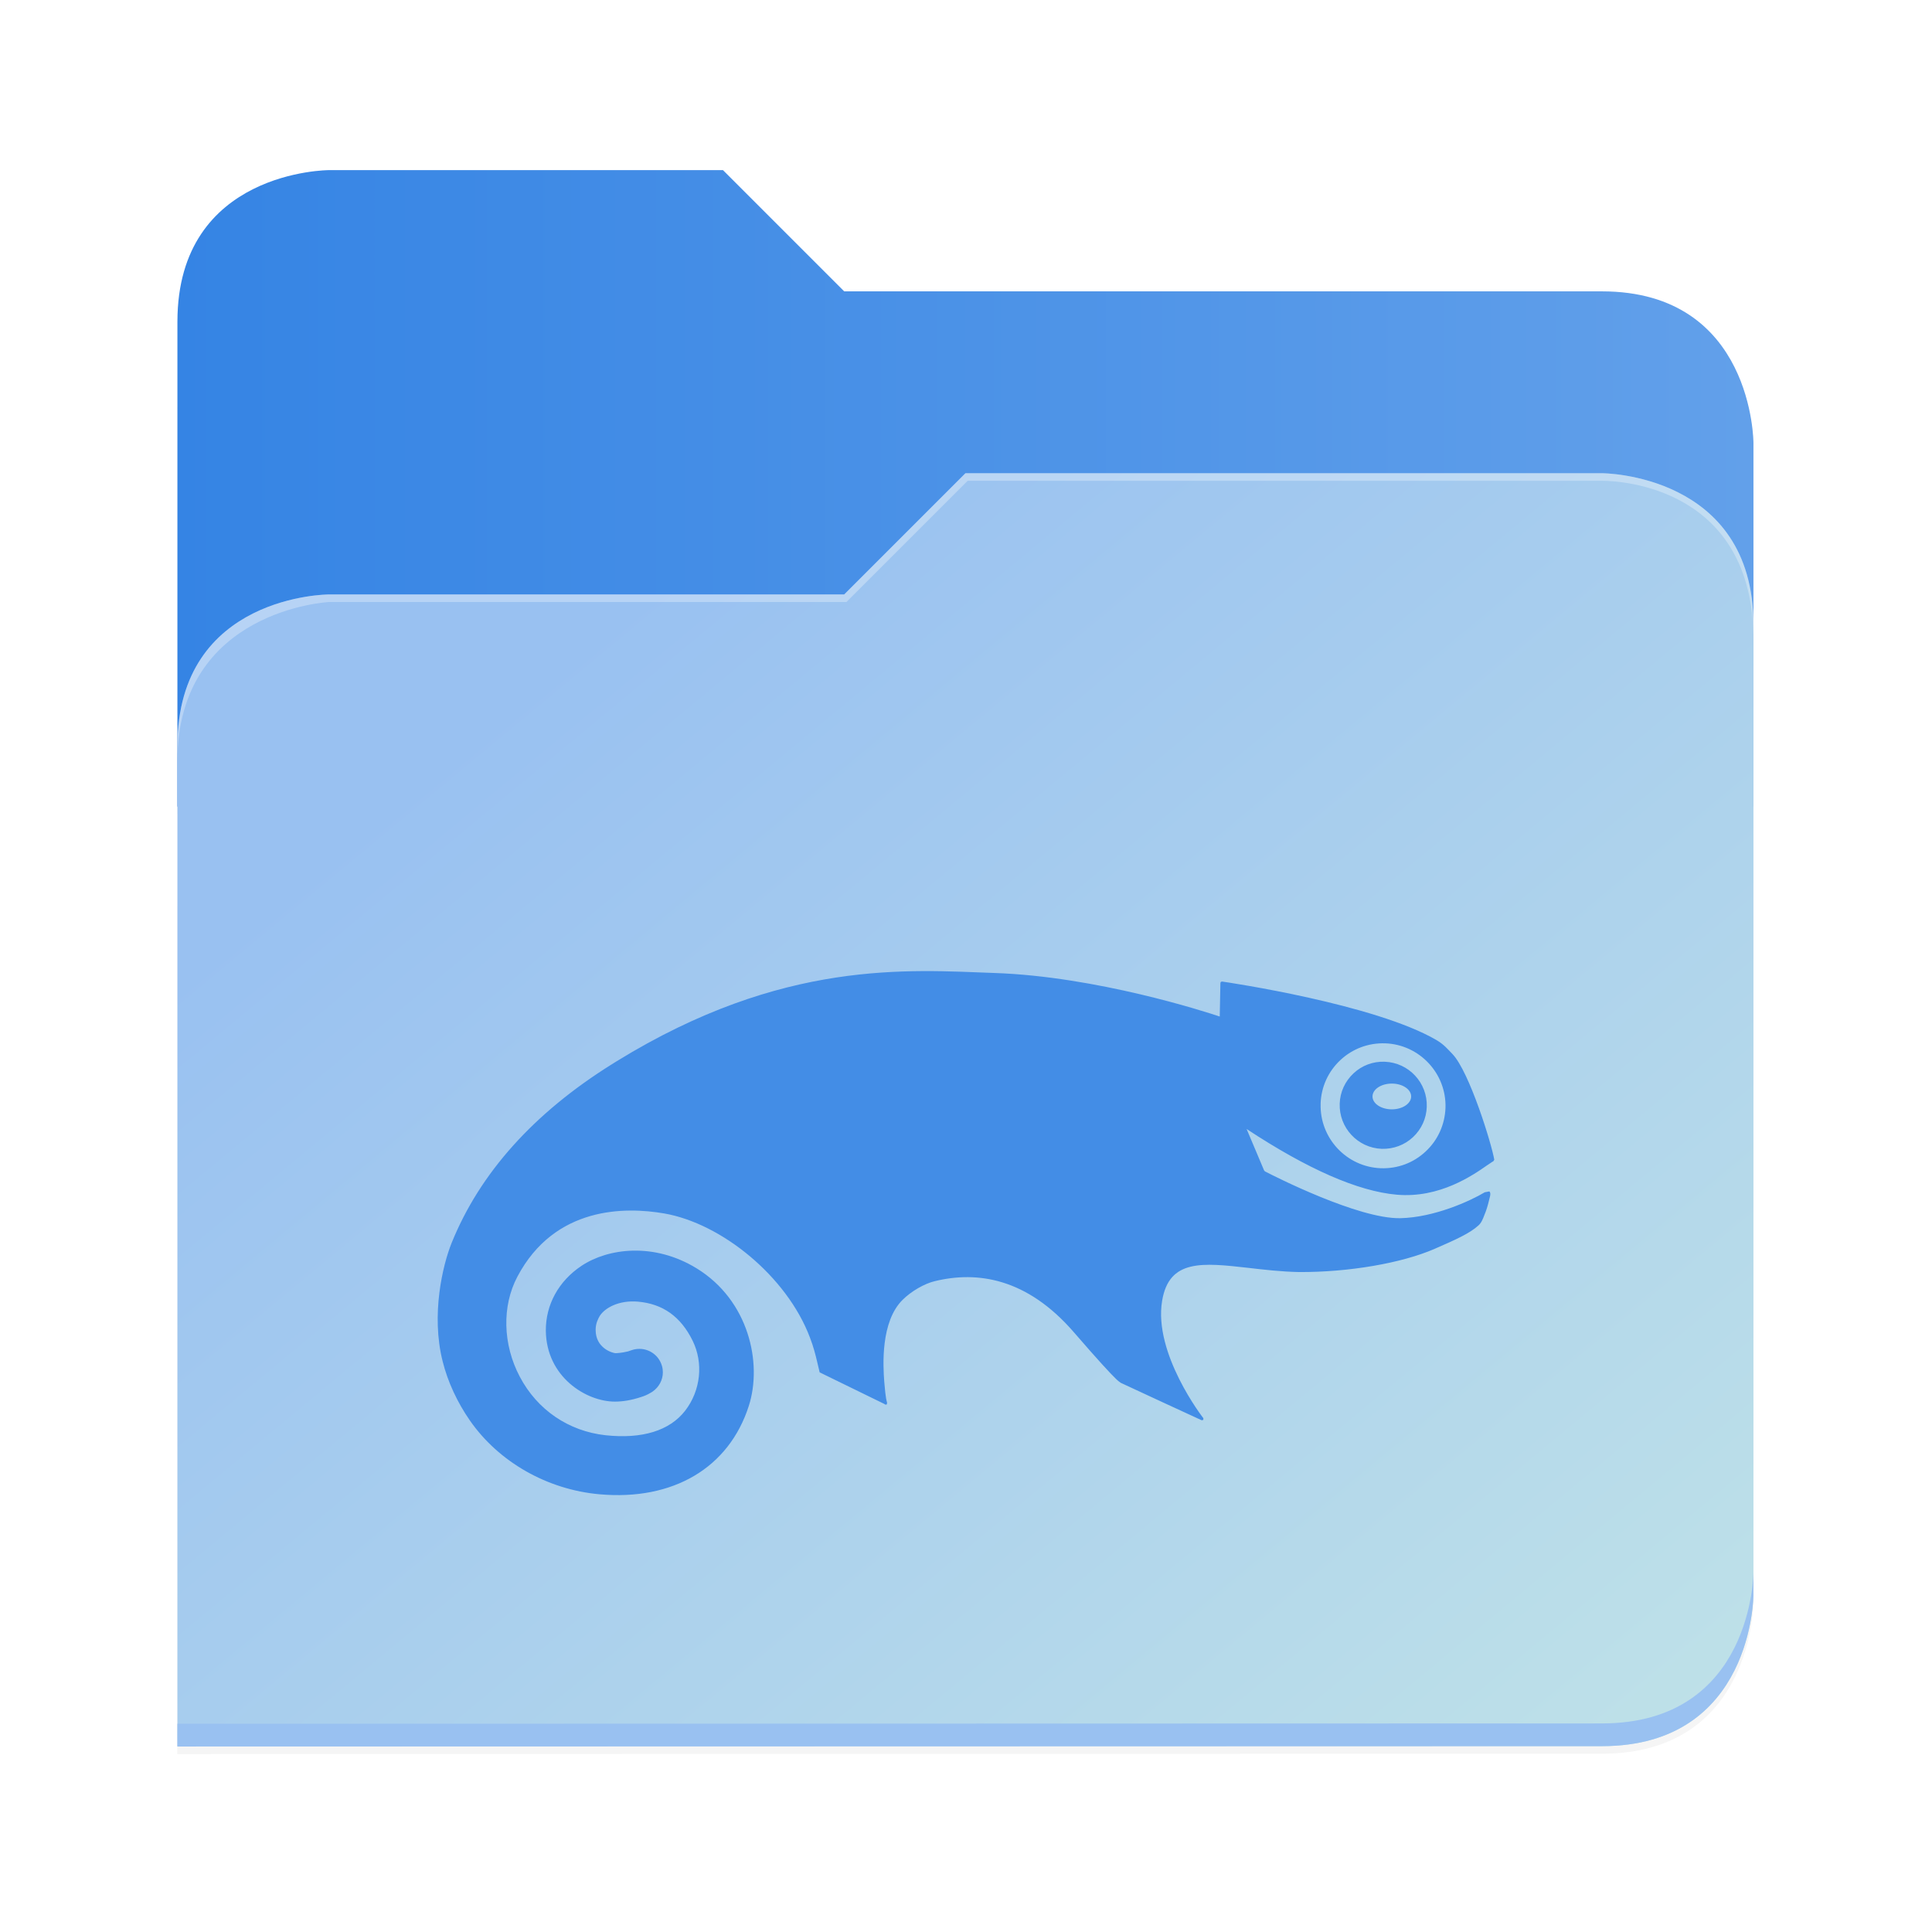 <?xml version="1.0" encoding="UTF-8" standalone="no"?>
<svg
   height="128"
   viewBox="0 0 128 128"
   width="128"
   version="1.1"
   id="svg5248"
   xmlns:xlink="http://www.w3.org/1999/xlink"
   xmlns="http://www.w3.org/2000/svg"
   xmlns:svg="http://www.w3.org/2000/svg">
  <defs
     id="defs5252">
    <filter
       style="color-interpolation-filters:sRGB"
       id="filter1302"
       x="-0.012"
       width="1.024"
       y="-0.012"
       height="1.024">
      <feGaussianBlur
         stdDeviation="2.08"
         id="feGaussianBlur1304" />
    </filter>
    <linearGradient
       id="bg-gradient-2">
      <stop
         style="stop-color:#3584e4;stop-opacity:1"
         offset="0"
         id="stop13402" />
      <stop
         style="stop-color:#62a0ea;stop-opacity:1"
         offset="1"
         id="stop13404" />
    </linearGradient>
    <clipPath
       clipPathUnits="userSpaceOnUse"
       id="clipPath1509">
      <path
         id="path1511"
         d="M 192,-164 H 88 c 0,0 -40,0 -40,40 V 4 h 416 v -96 c 0,0 0,-40 -40,-40 H 224 Z"
         style="display:inline;opacity:1;vector-effect:none;fill:#c9b8a7;fill-opacity:1;stroke:none;stroke-width:26.067;stroke-linecap:butt;stroke-linejoin:miter;stroke-miterlimit:4;stroke-dasharray:none;stroke-dashoffset:0;stroke-opacity:1;marker:none;marker-start:none;marker-mid:none;marker-end:none;paint-order:normal;enable-background:new" />
    </clipPath>
    <filter
       style="color-interpolation-filters:sRGB"
       id="filter1529"
       x="-0.108"
       width="1.217"
       y="-0.134"
       height="1.269">
      <feGaussianBlur
         stdDeviation="18.8"
         id="feGaussianBlur1531" />
    </filter>
    <linearGradient
       id="linearGradient888">
      <stop
         style="stop-color:#99c1f1;stop-opacity:1"
         offset="0"
         id="stop884" />
      <stop
         style="stop-color:#c3e5e7;stop-opacity:1"
         offset="1"
         id="stop886" />
    </linearGradient>
    <linearGradient
       xlink:href="#bg-gradient-2"
       id="linearGradient5836"
       gradientUnits="userSpaceOnUse"
       x1="64"
       y1="756"
       x2="480"
       y2="756" />
    <linearGradient
       xlink:href="#linearGradient888"
       id="linearGradient5838"
       gradientUnits="userSpaceOnUse"
       x1="152.898"
       y1="-38.797"
       x2="447.309"
       y2="316" />
  </defs>
  <linearGradient
     id="a"
     gradientUnits="userSpaceOnUse"
     x1="12"
     x2="116"
     y1="64"
     y2="64">
    <stop
       offset="0"
       stop-color="#3d3846"
       id="stop5214" />
    <stop
       offset="0.05"
       stop-color="#77767b"
       id="stop5216" />
    <stop
       offset="0.1"
       stop-color="#5e5c64"
       id="stop5218" />
    <stop
       offset="0.9"
       stop-color="#504e56"
       id="stop5220" />
    <stop
       offset="0.95"
       stop-color="#77767b"
       id="stop5222" />
    <stop
       offset="1"
       stop-color="#3d3846"
       id="stop5224" />
  </linearGradient>
  <linearGradient
     id="b"
     gradientUnits="userSpaceOnUse"
     x1="12"
     x2="112.041"
     y1="60"
     y2="80.988">
    <stop
       offset="0"
       stop-color="#77767b"
       id="stop5227" />
    <stop
       offset="0.384"
       stop-color="#9a9996"
       id="stop5229" />
    <stop
       offset="0.721"
       stop-color="#77767b"
       id="stop5231" />
    <stop
       offset="1"
       stop-color="#68666f"
       id="stop5233" />
  </linearGradient>
  <g
     transform="matrix(0.251,0,0,0.251,-0.293,52.435)"
     id="g5798"
     style="fill:#c9b8a7;fill-opacity:1;stroke:#a08f7f;stroke-opacity:1">
    <path
       id="path5786"
       d="m 88,-162 c 0,0 -40,0 -40,40 L 47.965,6 h 0.033 L 47.965,254.094 424,254 c 40,0 40,-40 40,-40 V 6 -42 -90 c 0,0 0,-40 -40,-40 H 224 l -32,-32 z"
       style="display:inline;opacity:0.2;fill:#000000;fill-opacity:1;stroke:none;stroke-width:26.067;stroke-linecap:butt;stroke-linejoin:miter;stroke-miterlimit:4;stroke-dasharray:none;stroke-dashoffset:0;stroke-opacity:1;marker:none;marker-start:none;marker-mid:none;marker-end:none;paint-order:normal;filter:url(#filter1302);enable-background:new" />
    <path
       style="display:inline;opacity:1;fill:url(#linearGradient5836);fill-opacity:1;stroke:none;stroke-width:26.067;stroke-linecap:butt;stroke-linejoin:miter;stroke-miterlimit:4;stroke-dasharray:none;stroke-dashoffset:0;stroke-opacity:1;marker:none;marker-start:none;marker-mid:none;marker-end:none;paint-order:normal;enable-background:new"
       d="M 208,672 H 104 c 0,0 -40,0 -40,40 v 128 h 416 v -96 c 0,0 0,-40 -40,-40 H 240 Z"
       transform="translate(-16,-836)"
       id="path5788" />
    <path
       id="path5790"
       d="m 256,-80 -32,32 H 88 c 0,0 -40,0 -40,40 v 264 h 376 c 40,0 40,-40 40,-40 V -40 c 0,-40 -40,-40 -40,-40 z"
       style="display:inline;opacity:0.1;fill:#000000;fill-opacity:1;stroke:none;stroke-width:26.067;stroke-linecap:butt;stroke-linejoin:miter;stroke-miterlimit:4;stroke-dasharray:none;stroke-dashoffset:0;stroke-opacity:1;marker:none;marker-start:none;marker-mid:none;marker-end:none;paint-order:normal;filter:url(#filter1529);enable-background:new"
       clip-path="url(#clipPath1509)" />
    <path
       style="display:inline;opacity:1;fill:url(#linearGradient5838);fill-opacity:1;stroke:none;stroke-width:26.067;stroke-linecap:butt;stroke-linejoin:miter;stroke-miterlimit:4;stroke-dasharray:none;stroke-dashoffset:0;stroke-opacity:1;marker:none;marker-start:none;marker-mid:none;marker-end:none;paint-order:normal;enable-background:new"
       d="m 256,-84 -32,32 H 88 c 0,0 -40,0 -40,40 v 264 h 376 c 40,0 40,-40 40,-40 V -44 c 0,-40 -40,-40 -40,-40 z"
       id="path5792" />
    <path
       style="font-variation-settings:normal;display:inline;opacity:1;fill:#99c1f1;fill-opacity:1;stroke:none;stroke-width:26.067;stroke-linecap:butt;stroke-linejoin:miter;stroke-miterlimit:4;stroke-dasharray:none;stroke-dashoffset:0;stroke-opacity:1;marker:none;marker-start:none;marker-mid:none;marker-end:none;paint-order:normal;enable-background:new;stop-color:#000000;stop-opacity:1"
       d="m 480,1042 c 0,0 0,40 -40,40 l -375.998,0.094 -0.004,6 L 440,1088 c 40,0 40,-40 40,-40 z"
       transform="translate(-16,-836)"
       id="path5794" />
    <path
       style="display:inline;opacity:0.3;fill:#ffffff;fill-opacity:1;stroke:none;stroke-width:26.067;stroke-linecap:butt;stroke-linejoin:miter;stroke-miterlimit:4;stroke-dasharray:none;stroke-dashoffset:0;stroke-opacity:1;marker:none;marker-start:none;marker-mid:none;marker-end:none;paint-order:normal;enable-background:new"
       d="m 272,752 -32,32 H 104 c 0,0 -40,0 -40,40 v 4 c 0,-40 40,-42 40,-42 h 136.591 l 32,-32 H 440 c 5.38,0 40,2 40,42 v -4 c 0,-40 -40,-40 -40,-40 z"
       id="path5796"
       transform="translate(-16,-836)" />
  </g>
  <g
     id="surface105959-1"
     transform="matrix(3.494,0,0,3.494,134.026,48.099)"
     style="fill:#3f8ae5;fill-opacity:1;stroke:none;stroke-width:0.894" />
  <path
     d="m 87.494,73.114 c 0.039,-1.105 0.504,-2.13 1.311,-2.882 0.808,-0.755 1.863,-1.144 2.968,-1.109 2.28,0.082 4.071,2.006 3.994,4.283 -0.044,1.105 -0.505,2.13 -1.311,2.88 -0.808,0.759 -1.86,1.149 -2.971,1.112 -2.277,-0.084 -4.066,-2.004 -3.989,-4.283 z M 98.553,77.187 C 98.741,77.063 98.879,76.96 98.937,76.937 L 99,76.839 C 98.841,75.84 97.351,70.994 96.225,69.828 95.915,69.511 95.666,69.198 95.163,68.903 91.085,66.528 81.417,65.094 80.963,65.029 l -0.077,0.021 -0.031,0.07 c 0,0 -0.039,2.004 -0.044,2.228 -0.988,-0.332 -8.167,-2.651 -14.898,-2.884 -5.708,-0.201 -14.02,-0.939 -25.036,5.834 l -0.326,0.203 c -5.182,3.232 -8.76,7.219 -10.631,11.85 -0.587,1.457 -1.376,4.746 -0.594,7.84 0.337,1.352 0.965,2.711 1.811,3.928 1.914,2.749 5.124,4.573 8.583,4.881 4.881,0.437 8.578,-1.756 9.893,-5.862 0.904,-2.833 0,-6.99 -3.466,-9.111 -2.819,-1.726 -5.85,-1.334 -7.609,-0.17 -1.526,1.011 -2.389,2.583 -2.375,4.309 0.035,3.062 2.672,4.69 4.568,4.694 0.551,0 1.104,-0.096 1.728,-0.299 0.222,-0.068 0.431,-0.152 0.661,-0.294 l 0.072,-0.042 0.045,-0.03 -0.013,0.009 c 0.432,-0.295 0.692,-0.774 0.692,-1.287 0,-0.14 -0.018,-0.282 -0.06,-0.425 -0.224,-0.775 -0.99,-1.245 -1.784,-1.1 l -0.107,0.025 -0.145,0.044 -0.21,0.072 c -0.437,0.107 -0.764,0.117 -0.833,0.119 -0.222,-0.014 -1.314,-0.341 -1.314,-1.537 v -0.016 c 0,-0.439 0.176,-0.747 0.273,-0.916 0.339,-0.532 1.269,-1.055 2.525,-0.946 1.649,0.143 2.838,0.988 3.625,2.583 0.731,1.483 0.539,3.307 -0.493,4.643 -1.025,1.324 -2.849,1.887 -5.278,1.625 -2.448,-0.271 -4.517,-1.679 -5.675,-3.872 -1.134,-2.143 -1.196,-4.685 -0.16,-6.637 2.478,-4.678 7.158,-4.629 9.725,-4.185 3.797,0.659 8.118,4.162 9.65,8.207 0.248,0.645 0.374,1.156 0.484,1.623 l 0.165,0.698 4.29,2.095 0.056,0.042 0.104,-0.01 0.018,-0.124 c -0.026,-0.096 -0.089,-0.184 -0.188,-1.385 -0.081,-1.065 -0.248,-3.982 1.221,-5.428 0.57,-0.565 1.439,-1.069 2.125,-1.231 2.812,-0.687 6.11,-0.213 9.227,3.396 1.614,1.864 2.401,2.714 2.796,3.094 l 0.138,0.124 0.162,0.121 c 0.129,0.07 5.362,2.48 5.362,2.48 l 0.108,-0.026 0.002,-0.112 c -0.035,-0.04 -3.316,-4.281 -2.732,-7.772 0.46,-2.782 2.674,-2.529 5.736,-2.184 1,0.117 2.137,0.248 3.316,0.274 3.288,0.021 6.831,-0.586 9.015,-1.542 1.413,-0.614 2.314,-1.023 2.88,-1.536 0.203,-0.168 0.308,-0.442 0.418,-0.736 l 0.077,-0.194 c 0.091,-0.238 0.226,-0.741 0.285,-1.016 0.022,-0.121 0.039,-0.249 -0.049,-0.317 l -0.302,0.056 c -0.959,0.577 -3.356,1.67 -5.596,1.717 -2.782,0.056 -8.384,-2.798 -8.968,-3.101 l -0.056,-0.065 c -0.137,-0.336 -0.979,-2.324 -1.158,-2.744 4.033,2.658 7.378,4.127 9.94,4.353 2.852,0.254 5.073,-1.302 6.023,-1.967 h -2.1e-4 z m -6.341,-3.69 c -0.708,0 -1.28,-0.383 -1.28,-0.852 0,-0.474 0.572,-0.855 1.28,-0.855 0.708,0 1.281,0.381 1.281,0.855 -3.91e-4,0.469 -0.574,0.852 -1.281,0.852 m -0.472,-3.155 c -0.773,-0.028 -1.506,0.245 -2.067,0.771 -0.56,0.525 -0.891,1.237 -0.914,2.008 -0.054,1.593 1.194,2.933 2.784,2.992 0.773,0.023 1.51,-0.25 2.073,-0.775 0.563,-0.528 0.886,-1.24 0.911,-2.008 0.054,-1.593 -1.193,-2.931 -2.786,-2.987 z"
     style="fill:#438de6;fill-opacity:1;stroke-width:0.234"
     id="path1" />
</svg>
